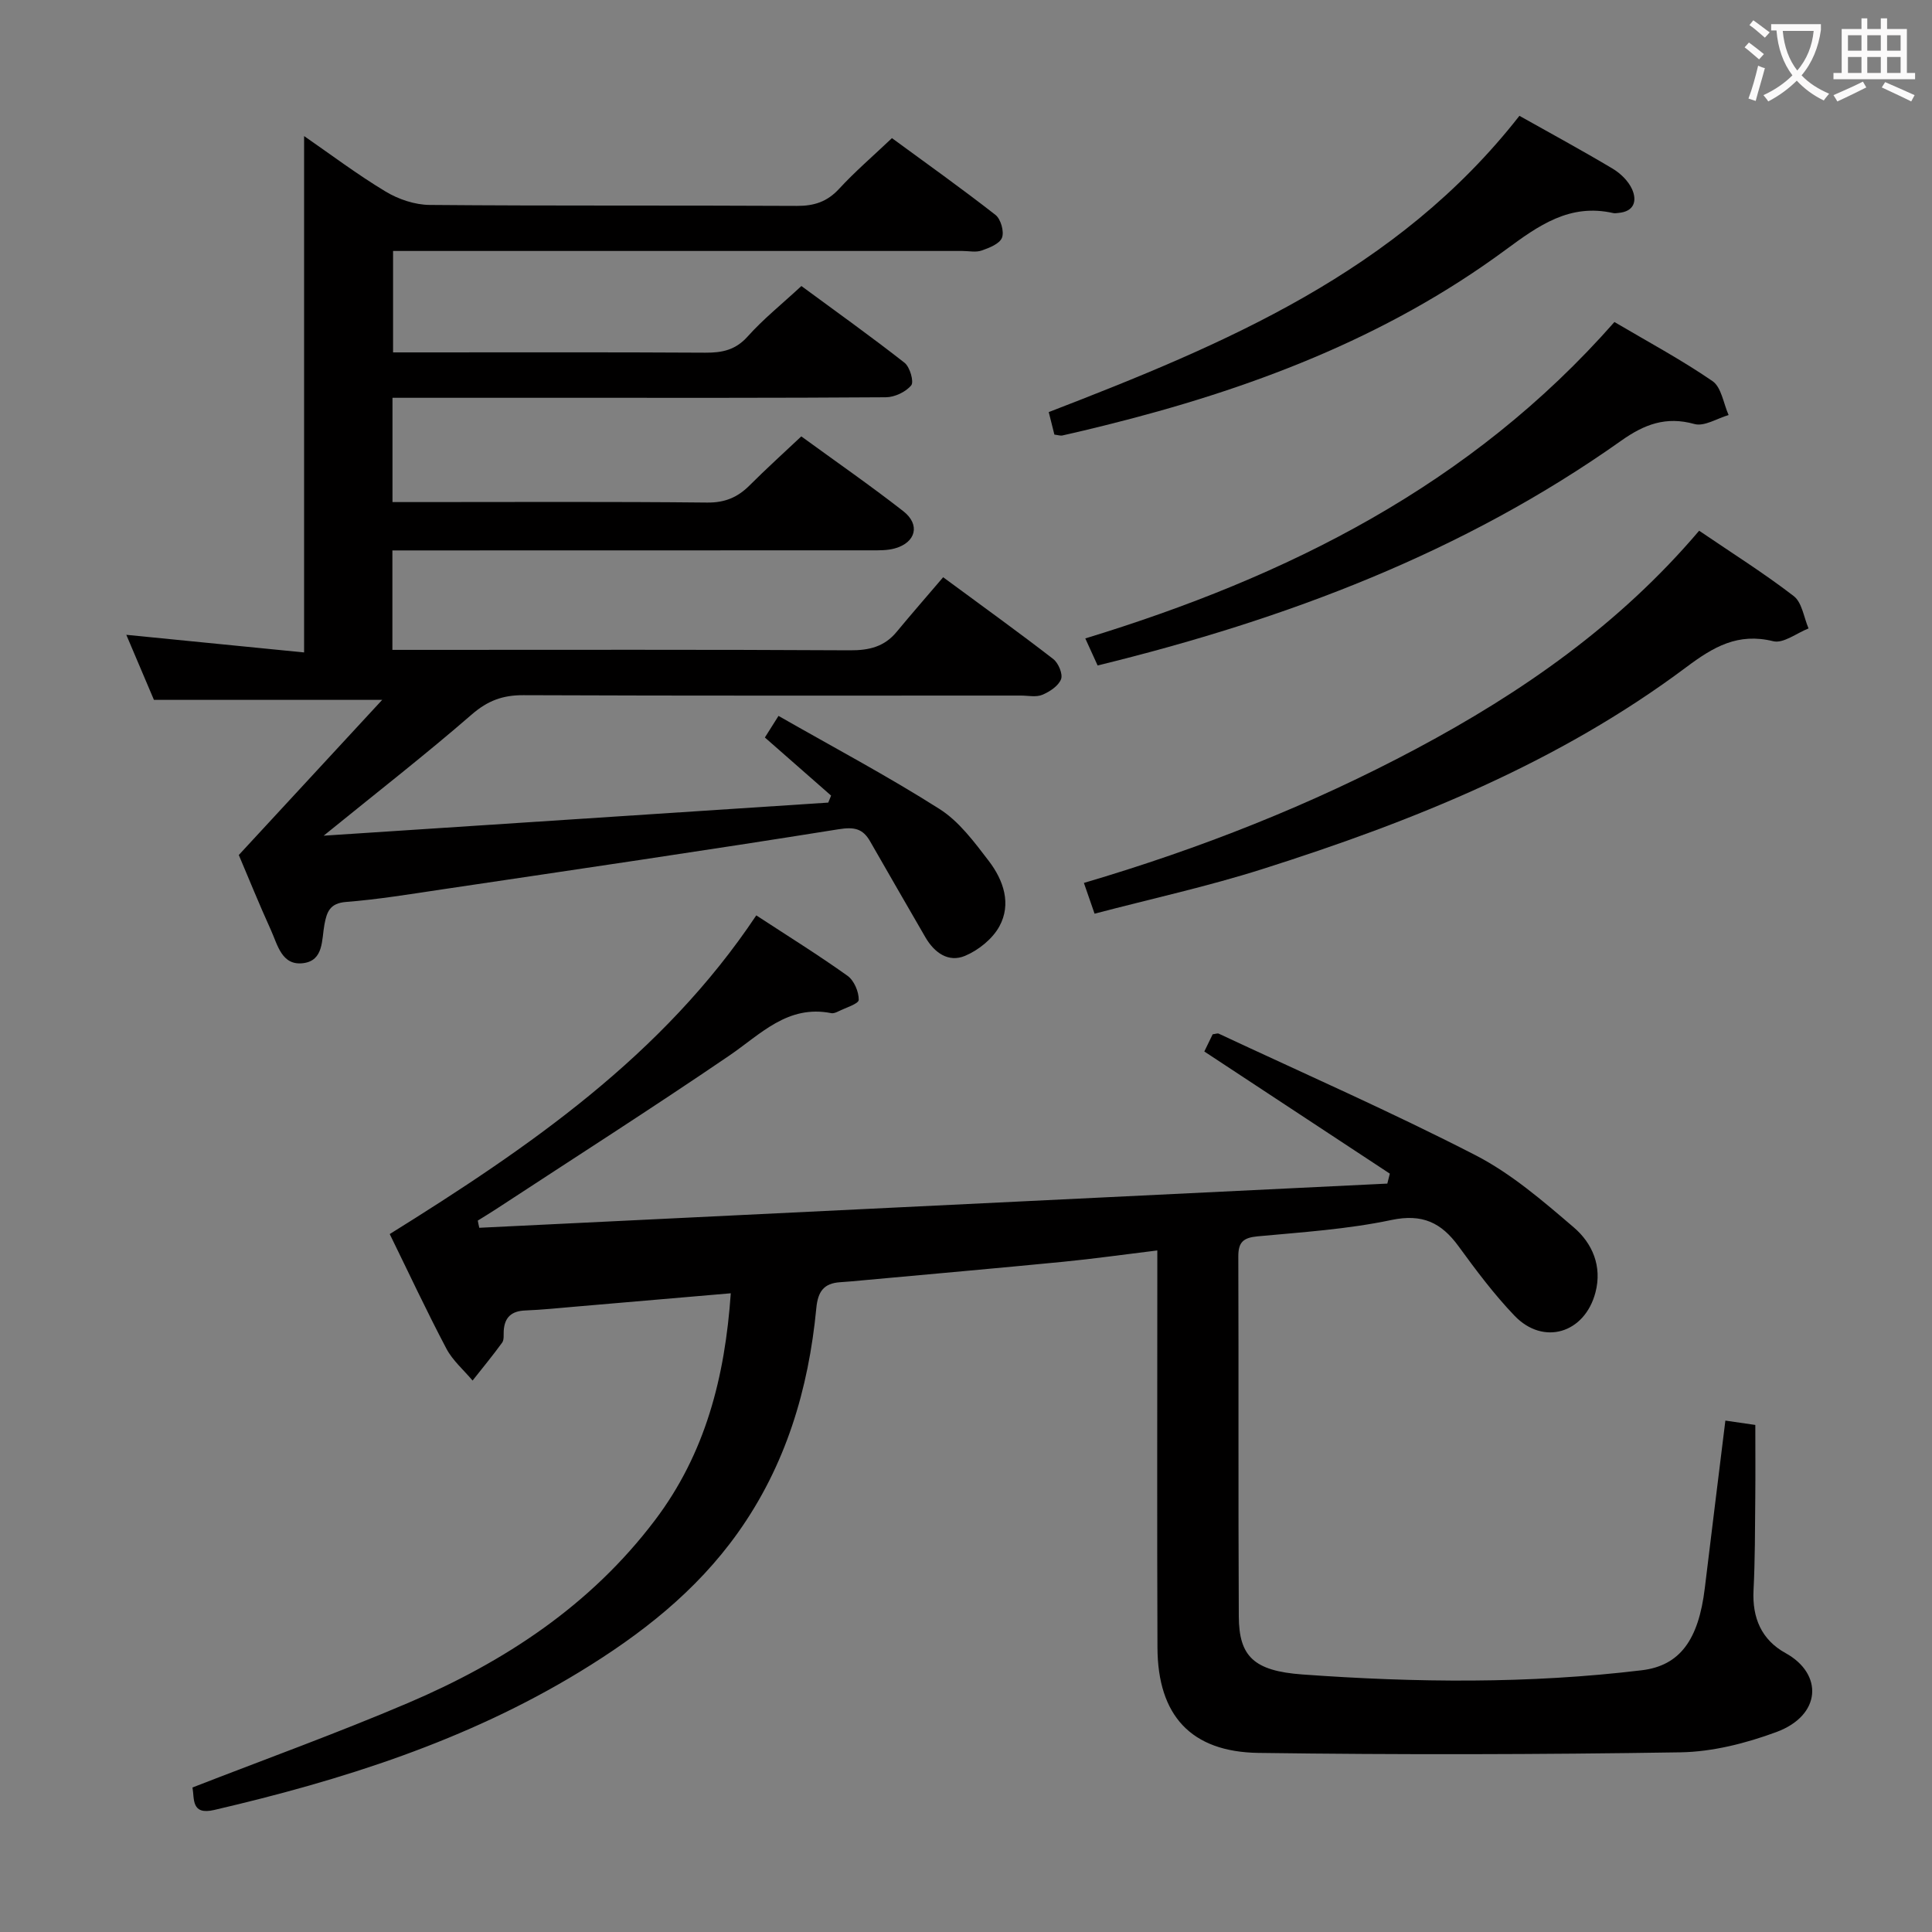 <svg enable-background="new 0 0 400 400" viewBox="0 0 400 400" xmlns="http://www.w3.org/2000/svg"><rect x="0" y="0" width="400" height="400" fill="#808080" stroke="none"/><g fill="#010000"><path d="m99.23 254.2c62.67-3.05 125.33-6.1 188-9.15.17-.69.34-1.37.52-2.06-12.7-8.36-25.4-16.72-38.41-25.29.56-1.14 1.18-2.42 1.73-3.56.63-.08 1.01-.25 1.26-.13 17.74 8.3 35.7 16.19 53.11 25.14 7.43 3.82 14.01 9.5 20.42 14.99 3.8 3.26 5.89 8 4.46 13.45-2.21 8.44-10.77 11.07-16.76 4.81-4.24-4.43-7.96-9.4-11.58-14.37-3.58-4.91-7.5-6.79-13.92-5.44-9.07 1.91-18.42 2.52-27.68 3.38-2.96.28-4.02 1.19-4 4.2.09 24.83-.03 49.66.1 74.49.04 8.26 3.09 11.29 13.17 12.02 23.43 1.7 46.88 1.95 70.26-.87 7.89-.95 11.76-6.28 13.05-17 1.39-11.53 2.83-23.04 4.26-34.69 2.21.32 4.16.6 6.2.9 0 5.1.04 10.17-.01 15.24-.06 6.33-.04 12.67-.36 18.99-.29 5.72 1.65 10.26 6.64 13.01 7.81 4.3 7.45 12.89-1.93 16.35-6.29 2.32-13.18 4.08-19.83 4.19-29.11.46-58.24.52-87.35.12-14.05-.19-20.88-7.8-20.94-21.8-.1-25.16-.03-50.33-.03-75.49 0-1.98 0-3.96 0-6.74-6.83.83-13.16 1.73-19.51 2.35-13.72 1.34-27.45 2.55-41.18 3.81-1.66.15-3.31.32-4.98.42-3.37.22-4.6 1.91-4.93 5.36-1.61 16.8-6.32 32.57-16.25 46.52-8.67 12.18-20.1 21.08-32.75 28.79-23.45 14.28-49.15 22.42-75.64 28.59-4.84 1.13-4.09-2.3-4.52-4.65 15-5.84 29.97-11.25 44.59-17.48 20-8.52 37.82-20.21 51.17-37.87 10.41-13.76 14.48-29.55 15.69-46.97-11 .95-21.56 1.86-32.11 2.76-3.48.3-6.96.66-10.44.8-2.83.11-4.28 1.39-4.46 4.2-.05.83.1 1.86-.32 2.45-1.95 2.69-4.07 5.25-6.13 7.86-1.83-2.19-4.12-4.14-5.42-6.61-4.09-7.75-7.8-15.7-11.73-23.72 28.81-17.95 56.49-36.9 75.89-65.98 6.48 4.24 12.83 8.18 18.89 12.51 1.36.97 2.35 3.3 2.32 4.98-.01.83-2.73 1.63-4.25 2.4-.44.22-1 .44-1.44.35-9.05-1.79-14.61 4.37-21.15 8.82-15.93 10.85-32.18 21.23-48.31 31.8-1.22.8-2.48 1.55-3.72 2.33.09.52.2 1 .31 1.49z"/><path d="m158.36 152.69c.76-1.2 1.5-2.38 2.82-4.47 11.32 6.47 22.59 12.45 33.33 19.27 4.07 2.58 7.22 6.86 10.23 10.79 3.02 3.96 4.72 8.87 2.16 13.53-1.42 2.59-4.31 4.91-7.08 6.08-3.46 1.46-6.38-.64-8.24-3.86-3.82-6.61-7.65-13.22-11.44-19.85-1.53-2.67-3.32-3-6.53-2.49-27.37 4.38-54.8 8.39-82.22 12.47-6.57.98-13.14 2.06-19.75 2.58-3.37.26-3.98 2.08-4.47 4.67-.59 3.15-.12 7.45-4.37 8-4.48.58-5.32-3.8-6.72-6.87-2.41-5.3-4.59-10.7-6.64-15.52 9.74-10.54 19.38-20.97 29.69-32.12-16.54 0-31.52 0-47.26 0-1.64-3.86-3.69-8.69-5.72-13.47 12.46 1.24 24.73 2.45 36.81 3.65 0-36.37 0-71.57 0-106.91 5.36 3.7 10.92 7.9 16.86 11.48 2.67 1.61 6.07 2.76 9.15 2.78 25.33.22 50.66.06 75.99.2 3.62.02 6.3-.86 8.78-3.55 3.26-3.54 6.94-6.7 10.93-10.48 7.16 5.25 14.43 10.42 21.44 15.9 1.1.86 1.83 3.47 1.34 4.72-.49 1.26-2.63 2.1-4.22 2.65-1.19.42-2.64.09-3.97.09-37.33 0-74.66 0-111.99 0-1.83 0-3.66 0-5.89 0v21h5.17c19.83 0 39.66-.06 59.49.06 3.51.02 6.27-.56 8.78-3.38 3.2-3.58 7-6.62 11.1-10.42 7.09 5.22 14.35 10.4 21.36 15.89 1.11.87 1.98 3.94 1.38 4.67-1.13 1.37-3.43 2.46-5.25 2.47-22.5.16-44.99.11-67.49.11-11.46 0-22.93 0-34.66 0v21.59h5.16c20 0 40-.11 59.99.1 3.67.04 6.31-1.08 8.78-3.55 3.39-3.39 6.95-6.61 10.71-10.15 7.22 5.26 14.32 10.18 21.11 15.48 3.58 2.79 2.62 6.49-1.74 7.71-1.56.44-3.28.4-4.93.4-31.16.02-62.33.02-93.49.02-1.79 0-3.58 0-5.61 0v20.59h5.76c29.66 0 59.33-.08 88.99.09 3.96.02 7.11-.74 9.65-3.82 3.08-3.72 6.26-7.36 9.63-11.31 8.5 6.27 15.75 11.48 22.8 16.94 1.06.82 2.02 3.11 1.61 4.17-.54 1.4-2.35 2.59-3.88 3.23-1.28.54-2.95.16-4.45.16-34.33 0-68.66.06-102.99-.08-4.26-.02-7.38 1.13-10.67 3.98-9.53 8.27-19.5 16.03-30.68 25.11 35.65-2.34 70.06-4.6 104.47-6.85.2-.48.39-.97.59-1.45-4.46-3.9-8.96-7.85-13.71-12.03z"/><path d="m226.62 189.17c-.8-2.32-1.38-3.99-2.21-6.37 24.07-7.1 47.02-16.15 68.86-27.8 21.86-11.66 42-25.66 58.52-45.12 6.83 4.65 13.44 8.8 19.59 13.54 1.72 1.33 2.08 4.41 3.06 6.69-2.45.96-5.21 3.16-7.3 2.65-7.32-1.81-12.39 1.16-18.01 5.37-26.43 19.78-56.62 31.93-87.79 41.81-11.33 3.6-23.01 6.15-34.72 9.23z"/><path d="m227.25 137.78c-.8-1.76-1.55-3.4-2.55-5.6 41.8-12.77 79.8-31.68 109.55-65.51 6.81 4.02 13.8 7.77 20.3 12.23 1.85 1.27 2.27 4.63 3.34 7.03-2.37.69-5.04 2.42-7.07 1.86-5.91-1.65-10.4.07-15.18 3.46-32.63 23.12-69.31 36.97-108.39 46.53z"/><path d="m218.3 89.98c-.38-1.52-.77-3.06-1.17-4.66 36.46-14.08 72.16-29 97.45-61.34 6.41 3.6 12.94 7.14 19.32 10.95 1.63.97 3.24 2.56 4 4.24 1.08 2.43.44 4.65-2.87 4.92-.33.03-.68.1-1 .03-9.04-2.06-15.47 2.56-22.35 7.63-24.86 18.34-53.23 28.96-82.96 36.33-2.9.72-5.8 1.42-8.72 2.07-.43.11-.94-.08-1.7-.17z"/></g><path d="m362.1 8.8c1.1.8 2.1 1.6 3.1 2.4l-1 1.1c-1.3-1.1-2.3-2-3-2.5zm1.9 4.8c.5.2.9.4 1.4.5-.6 2.3-1.3 4.5-1.9 6.8l-1.5-.5c.8-2.1 1.4-4.3 2-6.8zm-1-9.4c1.3.9 2.4 1.8 3.4 2.5l-1 1.1c-1.4-1.2-2.4-2.1-3.2-2.6zm3.7 2.2v-1.4h10.3v1.2c-.5 3.6-1.8 6.8-4 9.4 1.5 1.6 3.4 2.8 5.7 3.8-.3.4-.7.8-1.1 1.4-2.3-1.1-4.1-2.5-5.6-4.1-1.6 1.6-3.6 3.1-5.9 4.3-.3-.5-.7-.9-1-1.3 2.4-1.1 4.4-2.5 6-4.1-1.9-2.5-3-5.6-3.3-9.3h-1.1zm8.8 0h-6.4c.3 3.3 1.3 6 3 8.2 2-2.3 3.1-5.1 3.4-8.2z" fill="#fbfafa"/><path d="m385.3 3.8h1.3v2.2h2.8v-2.2h1.3v2.2h4.1v9.1h1.7v1.3h-16.9v-1.3h1.7v-9.1h4.1v-2.2zm.4 13.1.7 1.2c-1.8.9-3.8 1.9-6 2.9-.2-.4-.5-.8-.8-1.3 2.3-1 4.3-1.9 6.1-2.8zm-3.1-6.4h2.8v-3.2h-2.8zm0 4.6h2.8v-3.3h-2.8zm4-4.6h2.8v-3.2h-2.8zm0 4.6h2.8v-3.3h-2.8zm3.7 1.9c2.1.9 4.1 1.8 6.1 2.7l-.7 1.3c-2.2-1.1-4.2-2-6.1-2.9zm3.2-9.7h-2.8v3.2h2.8zm-2.8 7.8h2.8v-3.3h-2.8z" fill="#fbfafa"/></svg>